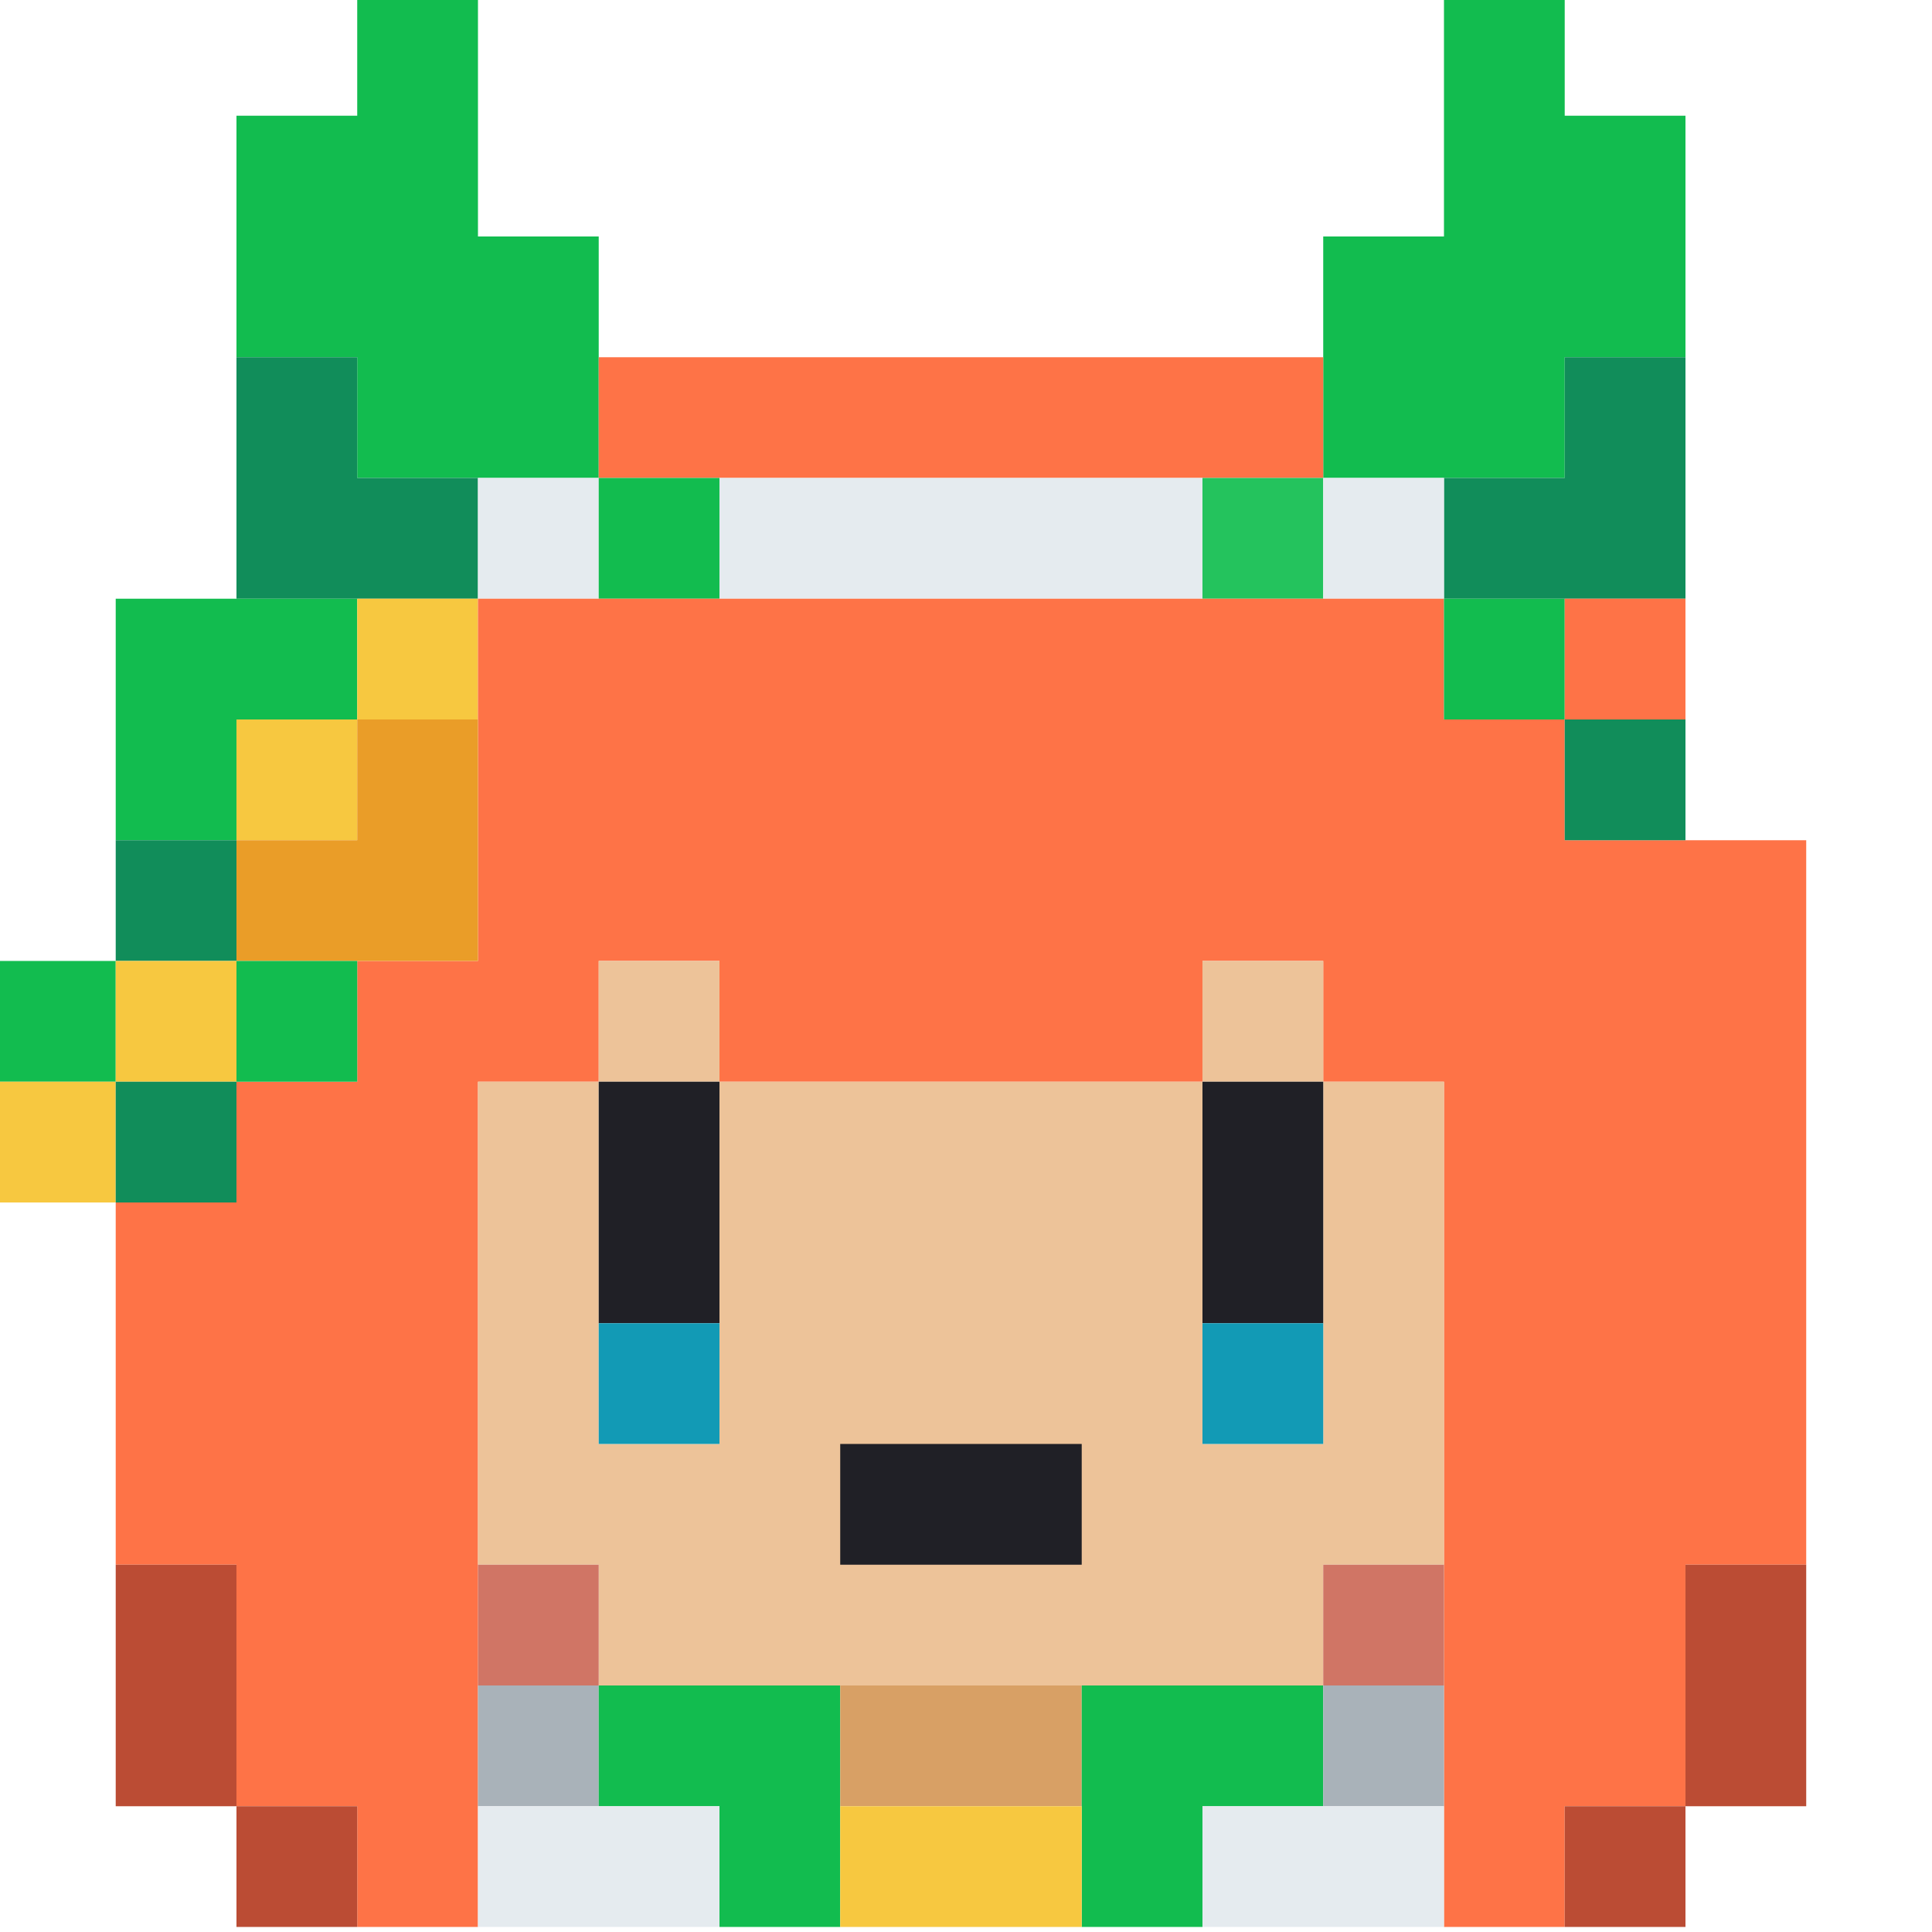 <?xml version="1.0" encoding="UTF-8"?>
<!DOCTYPE svg PUBLIC "-//W3C//DTD SVG 1.1//EN" "http://www.w3.org/Graphics/SVG/1.1/DTD/svg11.dtd">
<svg xmlns="http://www.w3.org/2000/svg" version="1.1" width="192px" height="192px" style="shape-rendering:geometricPrecision; text-rendering:geometricPrecision; image-rendering:optimizeQuality; fill-rule:evenodd; clip-rule:evenodd" xmlns:xlink="http://www.w3.org/1999/xlink">
<g><path style="opacity:1" fill="#12bc4f" d="M 35.5,-0.5 C 39.5,-0.5 43.5,-0.5 47.5,-0.5C 47.5,7.5 47.5,15.5 47.5,23.5C 51.5,23.5 55.5,23.5 59.5,23.5C 59.5,27.5 59.5,31.5 59.5,35.5C 59.5,39.5 59.5,43.5 59.5,47.5C 55.5,47.5 51.5,47.5 47.5,47.5C 43.5,47.5 39.5,47.5 35.5,47.5C 35.5,43.5 35.5,39.5 35.5,35.5C 31.5,35.5 27.5,35.5 23.5,35.5C 23.5,27.5 23.5,19.5 23.5,11.5C 27.5,11.5 31.5,11.5 35.5,11.5C 35.5,7.5 35.5,3.5 35.5,-0.5 Z"/></g>
<g><path style="opacity:1" fill="#12bc4f" d="M 143.5,-0.5 C 147.5,-0.5 151.5,-0.5 155.5,-0.5C 155.5,3.5 155.5,7.5 155.5,11.5C 159.5,11.5 163.5,11.5 167.5,11.5C 167.5,19.5 167.5,27.5 167.5,35.5C 163.5,35.5 159.5,35.5 155.5,35.5C 155.5,39.5 155.5,43.5 155.5,47.5C 151.5,47.5 147.5,47.5 143.5,47.5C 139.5,47.5 135.5,47.5 131.5,47.5C 131.5,43.5 131.5,39.5 131.5,35.5C 131.5,31.5 131.5,27.5 131.5,23.5C 135.5,23.5 139.5,23.5 143.5,23.5C 143.5,15.5 143.5,7.5 143.5,-0.5 Z"/></g>
<g><path style="opacity:1" fill="#118d5a" d="M 23.5,35.5 C 27.5,35.5 31.5,35.5 35.5,35.5C 35.5,39.5 35.5,43.5 35.5,47.5C 39.5,47.5 43.5,47.5 47.5,47.5C 47.5,51.5 47.5,55.5 47.5,59.5C 43.5,59.5 39.5,59.5 35.5,59.5C 31.5,59.5 27.5,59.5 23.5,59.5C 23.5,51.5 23.5,43.5 23.5,35.5 Z"/></g>
<g><path style="opacity:1" fill="#fe7347" d="M 59.5,35.5 C 83.5,35.5 107.5,35.5 131.5,35.5C 131.5,39.5 131.5,43.5 131.5,47.5C 127.5,47.5 123.5,47.5 119.5,47.5C 103.5,47.5 87.5,47.5 71.5,47.5C 67.5,47.5 63.5,47.5 59.5,47.5C 59.5,43.5 59.5,39.5 59.5,35.5 Z"/></g>
<g><path style="opacity:1" fill="#118d5a" d="M 167.5,35.5 C 167.5,43.5 167.5,51.5 167.5,59.5C 163.5,59.5 159.5,59.5 155.5,59.5C 151.5,59.5 147.5,59.5 143.5,59.5C 143.5,55.5 143.5,51.5 143.5,47.5C 147.5,47.5 151.5,47.5 155.5,47.5C 155.5,43.5 155.5,39.5 155.5,35.5C 159.5,35.5 163.5,35.5 167.5,35.5 Z"/></g>
<g><path style="opacity:1" fill="#e5ebef" d="M 47.5,47.5 C 51.5,47.5 55.5,47.5 59.5,47.5C 59.5,51.5 59.5,55.5 59.5,59.5C 55.5,59.5 51.5,59.5 47.5,59.5C 47.5,55.5 47.5,51.5 47.5,47.5 Z"/></g>
<g><path style="opacity:1" fill="#12bc4f" d="M 59.5,47.5 C 63.5,47.5 67.5,47.5 71.5,47.5C 71.5,51.5 71.5,55.5 71.5,59.5C 67.5,59.5 63.5,59.5 59.5,59.5C 59.5,55.5 59.5,51.5 59.5,47.5 Z"/></g>
<g><path style="opacity:1" fill="#e5ebef" d="M 71.5,47.5 C 87.5,47.5 103.5,47.5 119.5,47.5C 119.5,51.5 119.5,55.5 119.5,59.5C 103.5,59.5 87.5,59.5 71.5,59.5C 71.5,55.5 71.5,51.5 71.5,47.5 Z"/></g>
<g><path style="opacity:1" fill="#24c35d" d="M 119.5,47.5 C 123.5,47.5 127.5,47.5 131.5,47.5C 131.5,51.5 131.5,55.5 131.5,59.5C 127.5,59.5 123.5,59.5 119.5,59.5C 119.5,55.5 119.5,51.5 119.5,47.5 Z"/></g>
<g><path style="opacity:1" fill="#e5ebef" d="M 131.5,47.5 C 135.5,47.5 139.5,47.5 143.5,47.5C 143.5,51.5 143.5,55.5 143.5,59.5C 139.5,59.5 135.5,59.5 131.5,59.5C 131.5,55.5 131.5,51.5 131.5,47.5 Z"/></g>
<g><path style="opacity:1" fill="#12bc4f" d="M 23.5,59.5 C 27.5,59.5 31.5,59.5 35.5,59.5C 35.5,63.5 35.5,67.5 35.5,71.5C 31.5,71.5 27.5,71.5 23.5,71.5C 23.5,75.5 23.5,79.5 23.5,83.5C 19.5,83.5 15.5,83.5 11.5,83.5C 11.5,75.5 11.5,67.5 11.5,59.5C 15.5,59.5 19.5,59.5 23.5,59.5 Z"/></g>
<g><path style="opacity:1" fill="#f7c840" d="M 35.5,59.5 C 39.5,59.5 43.5,59.5 47.5,59.5C 47.5,63.5 47.5,67.5 47.5,71.5C 43.5,71.5 39.5,71.5 35.5,71.5C 35.5,67.5 35.5,63.5 35.5,59.5 Z"/></g>
<g><path style="opacity:1" fill="#fe7347" d="M 47.5,59.5 C 51.5,59.5 55.5,59.5 59.5,59.5C 63.5,59.5 67.5,59.5 71.5,59.5C 87.5,59.5 103.5,59.5 119.5,59.5C 123.5,59.5 127.5,59.5 131.5,59.5C 135.5,59.5 139.5,59.5 143.5,59.5C 143.5,63.5 143.5,67.5 143.5,71.5C 147.5,71.5 151.5,71.5 155.5,71.5C 155.5,75.5 155.5,79.5 155.5,83.5C 159.5,83.5 163.5,83.5 167.5,83.5C 171.5,83.5 175.5,83.5 179.5,83.5C 179.5,107.5 179.5,131.5 179.5,155.5C 175.5,155.5 171.5,155.5 167.5,155.5C 167.5,163.5 167.5,171.5 167.5,179.5C 163.5,179.5 159.5,179.5 155.5,179.5C 155.5,183.5 155.5,187.5 155.5,191.5C 151.5,191.5 147.5,191.5 143.5,191.5C 143.5,187.5 143.5,183.5 143.5,179.5C 143.5,175.5 143.5,171.5 143.5,167.5C 143.5,163.5 143.5,159.5 143.5,155.5C 143.5,139.5 143.5,123.5 143.5,107.5C 139.5,107.5 135.5,107.5 131.5,107.5C 131.5,103.5 131.5,99.5 131.5,95.5C 127.5,95.5 123.5,95.5 119.5,95.5C 119.5,99.5 119.5,103.5 119.5,107.5C 103.5,107.5 87.5,107.5 71.5,107.5C 71.5,103.5 71.5,99.5 71.5,95.5C 67.5,95.5 63.5,95.5 59.5,95.5C 59.5,99.5 59.5,103.5 59.5,107.5C 55.5,107.5 51.5,107.5 47.5,107.5C 47.5,123.5 47.5,139.5 47.5,155.5C 47.5,159.5 47.5,163.5 47.5,167.5C 47.5,171.5 47.5,175.5 47.5,179.5C 47.5,183.5 47.5,187.5 47.5,191.5C 43.5,191.5 39.5,191.5 35.5,191.5C 35.5,187.5 35.5,183.5 35.5,179.5C 31.5,179.5 27.5,179.5 23.5,179.5C 23.5,171.5 23.5,163.5 23.5,155.5C 19.5,155.5 15.5,155.5 11.5,155.5C 11.5,143.5 11.5,131.5 11.5,119.5C 15.5,119.5 19.5,119.5 23.5,119.5C 23.5,115.5 23.5,111.5 23.5,107.5C 27.5,107.5 31.5,107.5 35.5,107.5C 35.5,103.5 35.5,99.5 35.5,95.5C 39.5,95.5 43.5,95.5 47.5,95.5C 47.5,87.5 47.5,79.5 47.5,71.5C 47.5,67.5 47.5,63.5 47.5,59.5 Z"/></g>
<g><path style="opacity:1" fill="#12bc4f" d="M 143.5,59.5 C 147.5,59.5 151.5,59.5 155.5,59.5C 155.5,63.5 155.5,67.5 155.5,71.5C 151.5,71.5 147.5,71.5 143.5,71.5C 143.5,67.5 143.5,63.5 143.5,59.5 Z"/></g>
<g><path style="opacity:1" fill="#fe7347" d="M 155.5,59.5 C 159.5,59.5 163.5,59.5 167.5,59.5C 167.5,63.5 167.5,67.5 167.5,71.5C 163.5,71.5 159.5,71.5 155.5,71.5C 155.5,67.5 155.5,63.5 155.5,59.5 Z"/></g>
<g><path style="opacity:1" fill="#f7c840" d="M 35.5,71.5 C 35.5,75.5 35.5,79.5 35.5,83.5C 31.5,83.5 27.5,83.5 23.5,83.5C 23.5,79.5 23.5,75.5 23.5,71.5C 27.5,71.5 31.5,71.5 35.5,71.5 Z"/></g>
<g><path style="opacity:1" fill="#ea9d28" d="M 35.5,71.5 C 39.5,71.5 43.5,71.5 47.5,71.5C 47.5,79.5 47.5,87.5 47.5,95.5C 43.5,95.5 39.5,95.5 35.5,95.5C 31.5,95.5 27.5,95.5 23.5,95.5C 23.5,91.5 23.5,87.5 23.5,83.5C 27.5,83.5 31.5,83.5 35.5,83.5C 35.5,79.5 35.5,75.5 35.5,71.5 Z"/></g>
<g><path style="opacity:1" fill="#118d5a" d="M 155.5,71.5 C 159.5,71.5 163.5,71.5 167.5,71.5C 167.5,75.5 167.5,79.5 167.5,83.5C 163.5,83.5 159.5,83.5 155.5,83.5C 155.5,79.5 155.5,75.5 155.5,71.5 Z"/></g>
<g><path style="opacity:1" fill="#118d5a" d="M 11.5,83.5 C 15.5,83.5 19.5,83.5 23.5,83.5C 23.5,87.5 23.5,91.5 23.5,95.5C 19.5,95.5 15.5,95.5 11.5,95.5C 11.5,91.5 11.5,87.5 11.5,83.5 Z"/></g>
<g><path style="opacity:1" fill="#12bc4f" d="M -0.5,95.5 C 3.5,95.5 7.5,95.5 11.5,95.5C 11.5,99.5 11.5,103.5 11.5,107.5C 7.5,107.5 3.5,107.5 -0.5,107.5C -0.5,103.5 -0.5,99.5 -0.5,95.5 Z"/></g>
<g><path style="opacity:1" fill="#f7c840" d="M 11.5,95.5 C 15.5,95.5 19.5,95.5 23.5,95.5C 23.5,99.5 23.5,103.5 23.5,107.5C 19.5,107.5 15.5,107.5 11.5,107.5C 11.5,103.5 11.5,99.5 11.5,95.5 Z"/></g>
<g><path style="opacity:1" fill="#12bc4f" d="M 23.5,95.5 C 27.5,95.5 31.5,95.5 35.5,95.5C 35.5,99.5 35.5,103.5 35.5,107.5C 31.5,107.5 27.5,107.5 23.5,107.5C 23.5,103.5 23.5,99.5 23.5,95.5 Z"/></g>
<g><path style="opacity:1" fill="#edc399" d="M 71.5,107.5 C 67.5,107.5 63.5,107.5 59.5,107.5C 59.5,103.5 59.5,99.5 59.5,95.5C 63.5,95.5 67.5,95.5 71.5,95.5C 71.5,99.5 71.5,103.5 71.5,107.5 Z"/></g>
<g><path style="opacity:1" fill="#edc399" d="M 131.5,107.5 C 127.5,107.5 123.5,107.5 119.5,107.5C 119.5,103.5 119.5,99.5 119.5,95.5C 123.5,95.5 127.5,95.5 131.5,95.5C 131.5,99.5 131.5,103.5 131.5,107.5 Z"/></g>
<g><path style="opacity:1" fill="#f7c840" d="M -0.5,107.5 C 3.5,107.5 7.5,107.5 11.5,107.5C 11.5,111.5 11.5,115.5 11.5,119.5C 7.5,119.5 3.5,119.5 -0.5,119.5C -0.5,115.5 -0.5,111.5 -0.5,107.5 Z"/></g>
<g><path style="opacity:1" fill="#118d5a" d="M 11.5,107.5 C 15.5,107.5 19.5,107.5 23.5,107.5C 23.5,111.5 23.5,115.5 23.5,119.5C 19.5,119.5 15.5,119.5 11.5,119.5C 11.5,115.5 11.5,111.5 11.5,107.5 Z"/></g>
<g><path style="opacity:1" fill="#edc399" d="M 59.5,107.5 C 59.5,115.5 59.5,123.5 59.5,131.5C 59.5,135.5 59.5,139.5 59.5,143.5C 63.5,143.5 67.5,143.5 71.5,143.5C 71.5,139.5 71.5,135.5 71.5,131.5C 71.5,123.5 71.5,115.5 71.5,107.5C 87.5,107.5 103.5,107.5 119.5,107.5C 119.5,115.5 119.5,123.5 119.5,131.5C 119.5,135.5 119.5,139.5 119.5,143.5C 123.5,143.5 127.5,143.5 131.5,143.5C 131.5,139.5 131.5,135.5 131.5,131.5C 131.5,123.5 131.5,115.5 131.5,107.5C 135.5,107.5 139.5,107.5 143.5,107.5C 143.5,123.5 143.5,139.5 143.5,155.5C 139.5,155.5 135.5,155.5 131.5,155.5C 131.5,159.5 131.5,163.5 131.5,167.5C 123.5,167.5 115.5,167.5 107.5,167.5C 99.5,167.5 91.5,167.5 83.5,167.5C 75.5,167.5 67.5,167.5 59.5,167.5C 59.5,163.5 59.5,159.5 59.5,155.5C 55.5,155.5 51.5,155.5 47.5,155.5C 47.5,139.5 47.5,123.5 47.5,107.5C 51.5,107.5 55.5,107.5 59.5,107.5 Z"/></g>
<g><path style="opacity:1" fill="#202026" d="M 59.5,107.5 C 63.5,107.5 67.5,107.5 71.5,107.5C 71.5,115.5 71.5,123.5 71.5,131.5C 67.5,131.5 63.5,131.5 59.5,131.5C 59.5,123.5 59.5,115.5 59.5,107.5 Z"/></g>
<g><path style="opacity:1" fill="#202026" d="M 119.5,107.5 C 123.5,107.5 127.5,107.5 131.5,107.5C 131.5,115.5 131.5,123.5 131.5,131.5C 127.5,131.5 123.5,131.5 119.5,131.5C 119.5,123.5 119.5,115.5 119.5,107.5 Z"/></g>
<g><path style="opacity:1" fill="#129ab5" d="M 59.5,131.5 C 63.5,131.5 67.5,131.5 71.5,131.5C 71.5,135.5 71.5,139.5 71.5,143.5C 67.5,143.5 63.5,143.5 59.5,143.5C 59.5,139.5 59.5,135.5 59.5,131.5 Z"/></g>
<g><path style="opacity:1" fill="#129ab5" d="M 119.5,131.5 C 123.5,131.5 127.5,131.5 131.5,131.5C 131.5,135.5 131.5,139.5 131.5,143.5C 127.5,143.5 123.5,143.5 119.5,143.5C 119.5,139.5 119.5,135.5 119.5,131.5 Z"/></g>
<g><path style="opacity:1" fill="#202026" d="M 83.5,143.5 C 91.5,143.5 99.5,143.5 107.5,143.5C 107.5,147.5 107.5,151.5 107.5,155.5C 99.5,155.5 91.5,155.5 83.5,155.5C 83.5,151.5 83.5,147.5 83.5,143.5 Z"/></g>
<g><path style="opacity:1" fill="#bb4c34" d="M 11.5,155.5 C 15.5,155.5 19.5,155.5 23.5,155.5C 23.5,163.5 23.5,171.5 23.5,179.5C 19.5,179.5 15.5,179.5 11.5,179.5C 11.5,171.5 11.5,163.5 11.5,155.5 Z"/></g>
<g><path style="opacity:1" fill="#d07565" d="M 47.5,155.5 C 51.5,155.5 55.5,155.5 59.5,155.5C 59.5,159.5 59.5,163.5 59.5,167.5C 55.5,167.5 51.5,167.5 47.5,167.5C 47.5,163.5 47.5,159.5 47.5,155.5 Z"/></g>
<g><path style="opacity:1" fill="#d07565" d="M 143.5,155.5 C 143.5,159.5 143.5,163.5 143.5,167.5C 139.5,167.5 135.5,167.5 131.5,167.5C 131.5,163.5 131.5,159.5 131.5,155.5C 135.5,155.5 139.5,155.5 143.5,155.5 Z"/></g>
<g><path style="opacity:1" fill="#bb4c34" d="M 179.5,155.5 C 179.5,163.5 179.5,171.5 179.5,179.5C 175.5,179.5 171.5,179.5 167.5,179.5C 167.5,171.5 167.5,163.5 167.5,155.5C 171.5,155.5 175.5,155.5 179.5,155.5 Z"/></g>
<g><path style="opacity:1" fill="#a9b2b9" d="M 47.5,167.5 C 51.5,167.5 55.5,167.5 59.5,167.5C 59.5,171.5 59.5,175.5 59.5,179.5C 55.5,179.5 51.5,179.5 47.5,179.5C 47.5,175.5 47.5,171.5 47.5,167.5 Z"/></g>
<g><path style="opacity:1" fill="#12bc4f" d="M 59.5,167.5 C 67.5,167.5 75.5,167.5 83.5,167.5C 83.5,171.5 83.5,175.5 83.5,179.5C 83.5,183.5 83.5,187.5 83.5,191.5C 79.5,191.5 75.5,191.5 71.5,191.5C 71.5,187.5 71.5,183.5 71.5,179.5C 67.5,179.5 63.5,179.5 59.5,179.5C 59.5,175.5 59.5,171.5 59.5,167.5 Z"/></g>
<g><path style="opacity:1" fill="#d8a065" d="M 83.5,167.5 C 91.5,167.5 99.5,167.5 107.5,167.5C 107.5,171.5 107.5,175.5 107.5,179.5C 99.5,179.5 91.5,179.5 83.5,179.5C 83.5,175.5 83.5,171.5 83.5,167.5 Z"/></g>
<g><path style="opacity:1" fill="#12bc4f" d="M 107.5,167.5 C 115.5,167.5 123.5,167.5 131.5,167.5C 131.5,171.5 131.5,175.5 131.5,179.5C 127.5,179.5 123.5,179.5 119.5,179.5C 119.5,183.5 119.5,187.5 119.5,191.5C 115.5,191.5 111.5,191.5 107.5,191.5C 107.5,187.5 107.5,183.5 107.5,179.5C 107.5,175.5 107.5,171.5 107.5,167.5 Z"/></g>
<g><path style="opacity:1" fill="#a9b2b9" d="M 131.5,167.5 C 135.5,167.5 139.5,167.5 143.5,167.5C 143.5,171.5 143.5,175.5 143.5,179.5C 139.5,179.5 135.5,179.5 131.5,179.5C 131.5,175.5 131.5,171.5 131.5,167.5 Z"/></g>
<g><path style="opacity:1" fill="#bb4c34" d="M 23.5,179.5 C 27.5,179.5 31.5,179.5 35.5,179.5C 35.5,183.5 35.5,187.5 35.5,191.5C 31.5,191.5 27.5,191.5 23.5,191.5C 23.5,187.5 23.5,183.5 23.5,179.5 Z"/></g>
<g><path style="opacity:1" fill="#e5ebef" d="M 47.5,179.5 C 51.5,179.5 55.5,179.5 59.5,179.5C 63.5,179.5 67.5,179.5 71.5,179.5C 71.5,183.5 71.5,187.5 71.5,191.5C 63.5,191.5 55.5,191.5 47.5,191.5C 47.5,187.5 47.5,183.5 47.5,179.5 Z"/></g>
<g><path style="opacity:1" fill="#f7c840" d="M 83.5,179.5 C 91.5,179.5 99.5,179.5 107.5,179.5C 107.5,183.5 107.5,187.5 107.5,191.5C 99.5,191.5 91.5,191.5 83.5,191.5C 83.5,187.5 83.5,183.5 83.5,179.5 Z"/></g>
<g><path style="opacity:1" fill="#e5ebef" d="M 131.5,179.5 C 135.5,179.5 139.5,179.5 143.5,179.5C 143.5,183.5 143.5,187.5 143.5,191.5C 135.5,191.5 127.5,191.5 119.5,191.5C 119.5,187.5 119.5,183.5 119.5,179.5C 123.5,179.5 127.5,179.5 131.5,179.5 Z"/></g>
<g><path style="opacity:1" fill="#bb4c34" d="M 167.5,179.5 C 167.5,183.5 167.5,187.5 167.5,191.5C 163.5,191.5 159.5,191.5 155.5,191.5C 155.5,187.5 155.5,183.5 155.5,179.5C 159.5,179.5 163.5,179.5 167.5,179.5 Z"/></g>
</svg>
